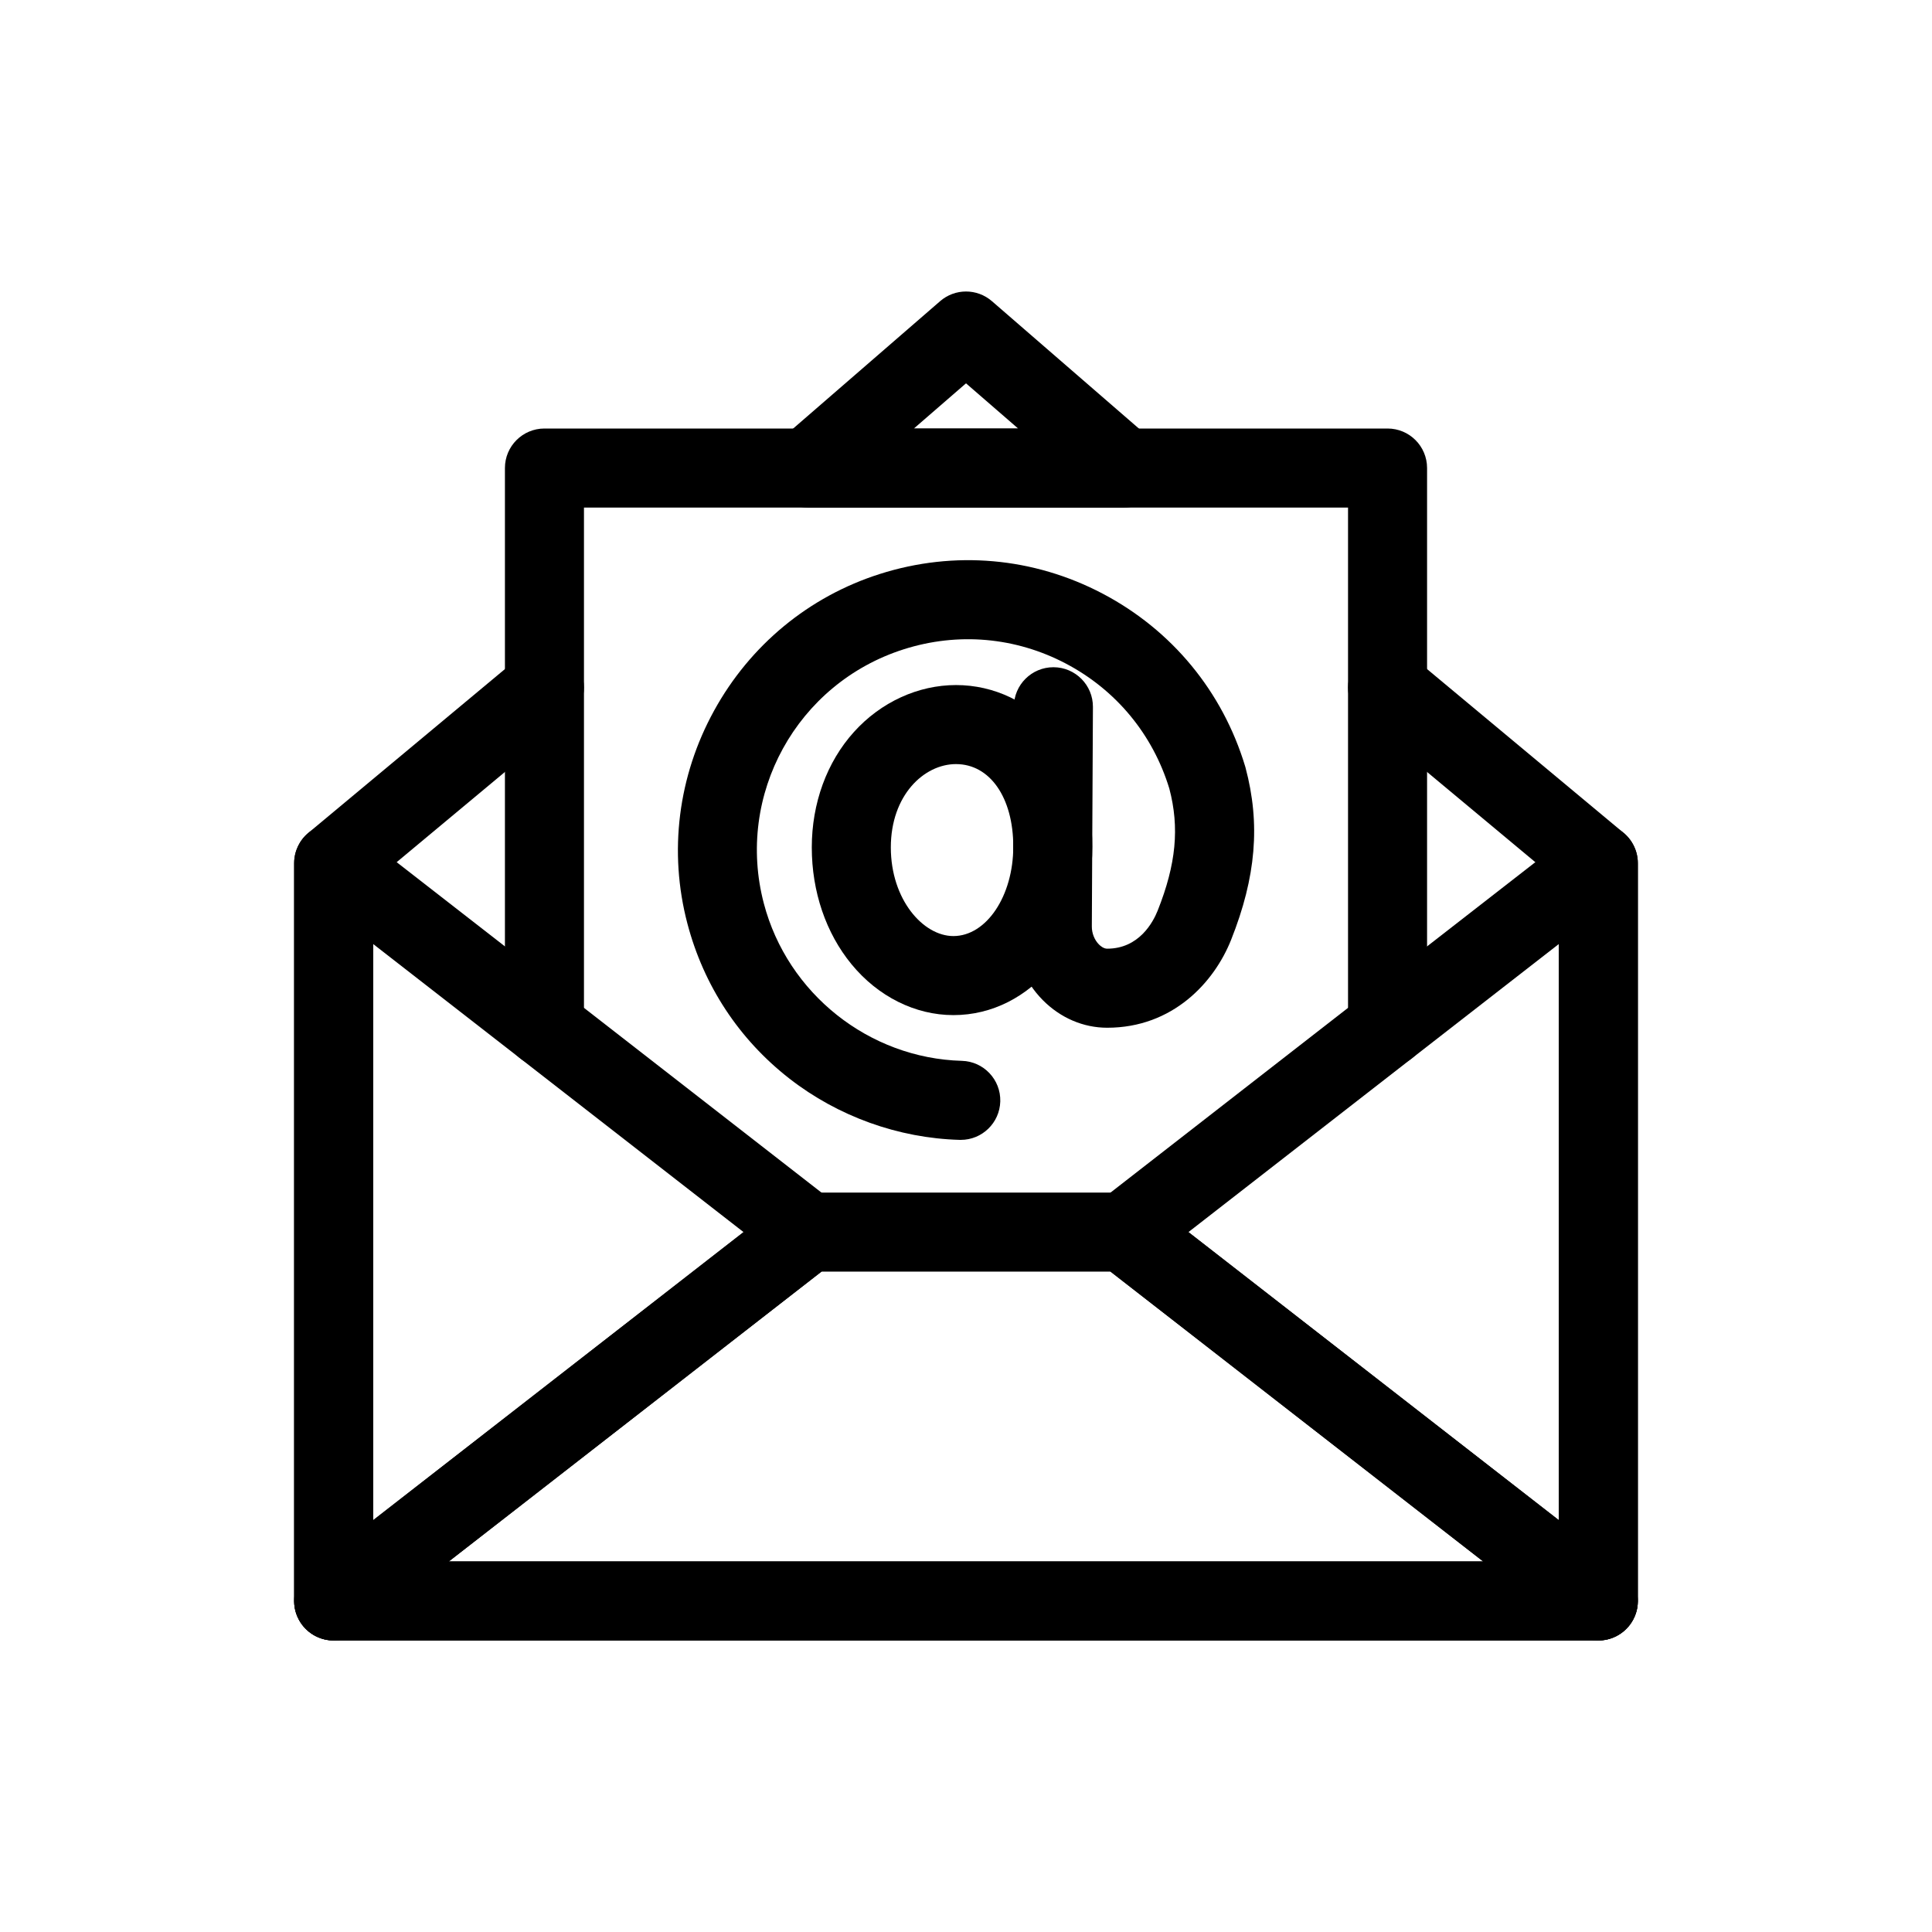 <?xml version="1.0" encoding="UTF-8"?>
<svg id="Layer_1" data-name="Layer 1" xmlns="http://www.w3.org/2000/svg" viewBox="0 0 2000 2000">
  <g id="g2245">
    <g id="g2251">
      <g id="path2253">
        <path d="m1163.65,525.42h-327.29c-17.08,0-32.36-10.61-38.33-26.61-5.97-16-1.37-34.03,11.54-45.22l163.65-141.83c15.38-13.33,38.21-13.33,53.59,0l163.65,141.83c12.91,11.19,17.51,29.21,11.54,45.22-5.97,16-21.25,26.61-38.33,26.61Zm-217.62-81.82h107.95l-53.97-46.78-53.97,46.78Z"/>
      </g>
    </g>
    <g id="g2255">
      <g id="path2257">
        <path d="m1654.59,1698.22H345.41c-22.6,0-40.91-18.32-40.91-40.91v-763.68c0-12.14,5.39-23.66,14.72-31.43l218.2-181.83c17.36-14.46,43.16-12.12,57.62,5.24,14.46,17.36,12.12,43.15-5.24,57.62l-203.48,169.56v703.61h1227.35v-703.61l-203.47-169.56c-17.36-14.46-19.7-40.26-5.24-57.62,14.46-17.36,40.26-19.7,57.62-5.24l218.19,181.83c9.33,7.77,14.72,19.29,14.72,31.43v763.68c0,22.6-18.32,40.91-40.91,40.91Z"/>
      </g>
    </g>
    <g id="g2259">
      <g id="path2261">
        <path d="m345.41,1698.22c-6.12,0-12.26-1.37-17.97-4.16-14.04-6.86-22.94-21.13-22.94-36.75v-763.68c0-15.63,8.9-29.89,22.94-36.75,14.04-6.86,30.76-5.13,43.09,4.46l490.94,381.84c9.97,7.75,15.8,19.67,15.8,32.29s-5.83,24.54-15.8,32.29l-490.94,381.84c-7.32,5.69-16.19,8.62-25.12,8.62Zm40.92-720.95v596.39l383.39-298.19-383.39-298.19Z"/>
      </g>
    </g>
    <g id="g2263">
      <g id="path2265">
        <path d="m1654.59,1698.22c-8.94,0-17.8-2.92-25.12-8.62l-490.94-381.84c-9.97-7.75-15.8-19.67-15.8-32.29s5.83-24.54,15.8-32.29l490.94-381.84c12.33-9.59,29.05-11.32,43.09-4.46,14.04,6.86,22.94,21.13,22.94,36.75v763.68c0,15.63-8.9,29.89-22.94,36.75-5.71,2.79-11.85,4.16-17.97,4.16Zm-424.31-422.75l383.39,298.19v-596.39l-383.39,298.19Z"/>
      </g>
    </g>
    <g id="g2267">
      <g id="path2269">
        <path d="m1654.59,1698.22H345.41c-17.48,0-33.02-11.1-38.7-27.63-5.67-16.53-.22-34.84,13.58-45.57l490.94-381.84c7.18-5.59,16.02-8.62,25.12-8.62h327.29c9.1,0,17.94,3.03,25.12,8.62l490.94,381.84c13.8,10.73,19.25,29.04,13.58,45.57-5.67,16.53-21.22,27.63-38.7,27.63Zm-1189.93-81.82h1070.69l-385.74-300.02h-299.22l-385.74,300.02Z"/>
      </g>
    </g>
    <g id="g2271">
      <g id="path2273">
        <path d="m986.94,1050.83c-39.54,0-77.99-19.2-105.48-52.67-26.51-32.27-41.1-75.22-41.1-120.92s15.53-88.4,43.73-119.62c27.81-30.79,66.3-48.46,105.6-48.46s76.64,17.61,102.78,49.59c25.05,30.64,38.29,71.34,38.29,117.7,0,97.79-63.18,174.38-143.82,174.38Zm2.75-259.85c-33.18,0-67.51,32.26-67.51,86.26s33.48,91.77,64.76,91.77c34.19,0,62-41.52,62-92.56s-24.36-85.46-59.25-85.46Z"/>
      </g>
    </g>
    <g id="g2275">
      <g id="path2277">
        <path d="m994.61,1180.01c-.38,0-.77,0-1.15-.02-63.4-1.75-125.99-24.28-176.23-63.42-52.19-40.66-88.72-96.15-105.63-160.47-19.54-74.28-9.71-152.59,27.66-220.5,37.36-67.89,98.25-118.1,171.45-141.4,77.23-24.58,159.22-17.34,230.87,20.39,71.66,37.74,124.02,101.23,147.42,178.76.13.42.25.85.36,1.27,15.55,58.26,10.95,113.26-14.93,178.32-17.5,43.98-60.38,90.97-128.27,90.97-24.63,0-48.25-10.1-66.51-28.45-19.97-20.07-31.35-48.04-31.21-76.74l1.13-227.3c.11-22.52,18.41-40.71,40.91-40.71h.21c22.59.11,40.82,18.52,40.71,41.11l-1.13,227.29c-.03,6.98,2.73,13.94,7.39,18.62,1.61,1.62,4.86,4.34,8.51,4.34,33.01,0,47.53-27.55,52.25-39.39,19.11-48.05,22.73-85.87,12.07-126.34-17.11-56.1-55.09-102.02-107.02-129.37-52.11-27.44-111.75-32.71-167.93-14.82-110.73,35.25-174.33,150.83-144.8,263.13,24.53,93.26,108.82,160.24,204.99,162.9,22.59.62,40.39,19.44,39.76,42.03-.61,22.2-18.8,39.78-40.87,39.78Z"/>
      </g>
    </g>
    <g id="g2279">
      <g id="path2281">
        <path d="m1436.39,1104.25c-22.6,0-40.91-18.32-40.91-40.91v-537.92h-790.96v537.92c0,22.6-18.32,40.91-40.91,40.91s-40.91-18.32-40.91-40.91V484.51c0-22.6,18.32-40.91,40.91-40.91h872.78c22.6,0,40.91,18.32,40.91,40.91v578.83c0,22.6-18.32,40.91-40.91,40.91Z"/>
      </g>
    </g>
  </g>
</svg>